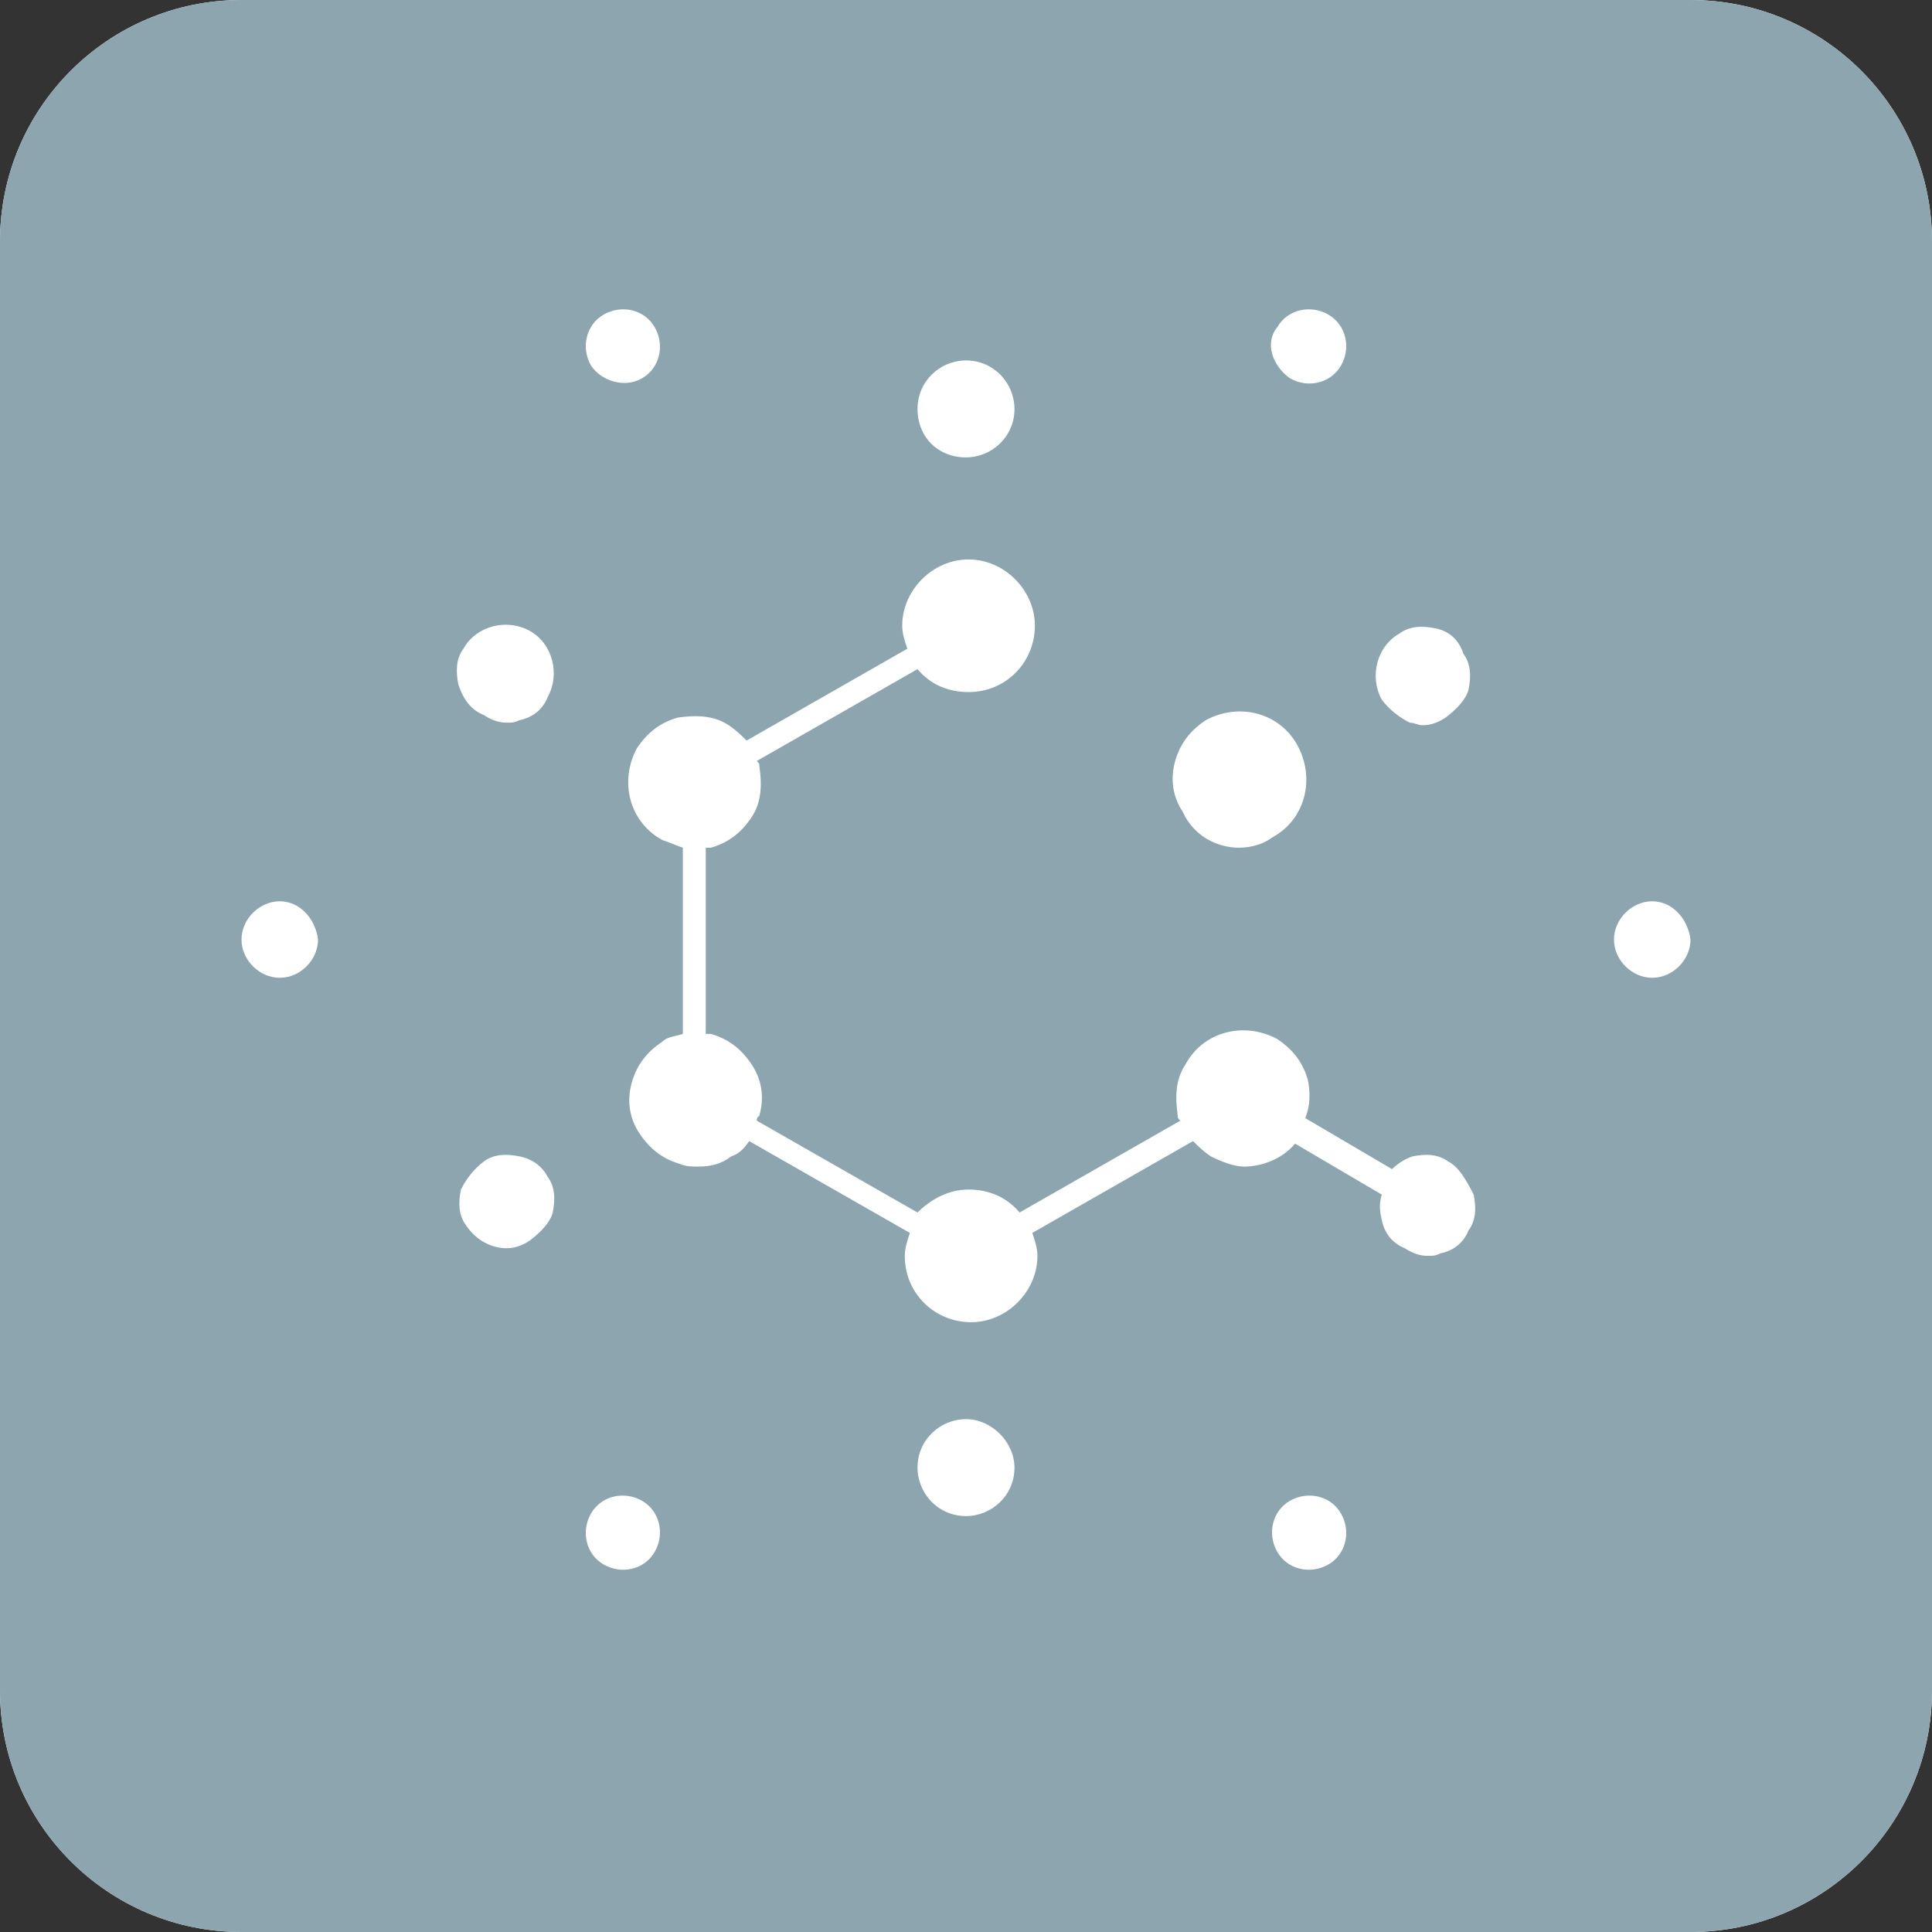 <?xml version="1.0" encoding="UTF-8" standalone="no"?>
<!DOCTYPE svg PUBLIC "-//W3C//DTD SVG 1.1//EN" "http://www.w3.org/Graphics/SVG/1.1/DTD/svg11.dtd">
<svg xmlns="http://www.w3.org/2000/svg" xmlns:xl="http://www.w3.org/1999/xlink" xmlns:dc="http://purl.org/dc/elements/1.1/" version="1.1" viewBox="304 528 64 64" width="64" height="64">
  <rect x="304" y="528" width="64" height="64" fill="#333333" stroke="none"/>
  <defs/>
  <g id="Canvas_1" stroke-dasharray="none" fill-opacity="1" stroke-opacity="1" stroke="none" fill="none">
    <title>Canvas 1</title>
    <g id="Canvas_1_Layer_1">
      <title>Layer 1</title>
      <g id="Group_335">
        <g id="Graphic_271">
          <path d="M 312 528 L 360 528 C 364.418 528 368 531.582 368 536 L 368 584 C 368 588.418 364.418 592 360 592 L 312 592 C 307.582 592 304 588.418 304 584 L 304 536 C 304 531.582 307.582 528 312 528 Z" fill="white"/>
        </g>
        <g id="Graphic_164">
          <title>quanta-read</title>
          <path d="M 336 543.152 L 336 543.152 C 335.07 543.152 334.394 542.476 334.394 541.546 C 334.394 540.616 335.155 539.94 336 539.94 C 336.93 539.94 337.606 540.701 337.606 541.546 C 337.606 542.476 336.845 543.152 336 543.152 Z M 336 575.011 L 336 575.011 C 336.845 575.011 337.606 575.771 337.606 576.616 C 337.606 577.546 336.845 578.222 336 578.222 C 335.07 578.222 334.394 577.462 334.394 576.616 C 334.394 575.687 335.155 575.011 336 575.011 Z M 351.972 566.476 L 351.972 566.476 C 352.31 566.645 352.563 567.067 352.817 567.574 C 352.901 567.997 352.901 568.419 352.648 568.757 C 352.479 569.18 352.141 569.433 351.718 569.518 C 351.549 569.602 351.465 569.602 351.296 569.602 C 351.042 569.602 350.789 569.518 350.535 569.349 C 350.113 569.18 349.859 568.842 349.775 568.419 C 349.69 568.081 349.69 567.828 349.775 567.574 L 346.901 565.884 C 346.479 566.391 345.803 566.645 345.211 566.645 C 344.873 566.645 344.451 566.476 344.113 566.307 C 343.859 566.138 343.69 565.969 343.521 565.8 L 338.197 568.842 C 338.282 569.095 338.366 569.349 338.366 569.602 C 338.366 570.785 337.352 571.8 336.169 571.8 C 334.986 571.8 333.972 570.87 333.972 569.602 C 333.972 569.349 334.056 569.095 334.141 568.842 L 328.817 565.8 C 328.648 566.053 328.479 566.222 328.225 566.307 C 327.887 566.56 327.549 566.645 327.127 566.645 C 326.958 566.645 326.704 566.645 326.535 566.56 C 325.944 566.391 325.521 566.053 325.183 565.546 C 324.845 565.039 324.761 564.447 324.93 563.856 C 325.099 563.264 325.437 562.842 325.944 562.504 C 326.113 562.335 326.366 562.335 326.62 562.25 L 326.62 556.081 C 326.366 555.997 326.197 555.912 325.944 555.828 C 324.845 555.236 324.507 553.884 325.099 552.785 C 325.437 552.278 325.859 551.94 326.451 551.771 C 327.042 551.687 327.634 551.687 328.141 552.025 C 328.394 552.194 328.563 552.363 328.732 552.532 L 334.056 549.49 C 333.972 549.236 333.887 548.983 333.887 548.729 C 333.887 547.546 334.901 546.532 336.084 546.532 C 337.268 546.532 338.282 547.546 338.282 548.729 C 338.282 549.912 337.352 550.926 336.084 550.926 C 335.408 550.926 334.817 550.673 334.394 550.166 L 329.07 553.208 C 329.155 553.293 329.155 553.293 329.155 553.377 C 329.239 553.969 329.239 554.56 328.901 555.067 C 328.563 555.574 328.141 555.912 327.549 556.081 C 327.465 556.081 327.465 556.081 327.38 556.081 L 327.38 562.25 C 327.465 562.25 327.465 562.25 327.549 562.25 C 328.141 562.419 328.563 562.757 328.901 563.264 C 329.239 563.771 329.324 564.363 329.155 564.955 C 329.07 565.039 329.07 565.039 329.07 565.124 L 334.394 568.166 C 334.817 567.743 335.408 567.405 336.084 567.405 C 336.761 567.405 337.352 567.659 337.775 568.166 L 343.099 565.124 C 343.014 565.039 343.014 565.039 343.014 564.955 C 342.93 564.363 342.93 563.771 343.268 563.264 C 343.859 562.166 345.211 561.828 346.31 562.419 C 346.817 562.757 347.155 563.18 347.324 563.771 C 347.408 564.194 347.408 564.616 347.239 565.039 L 350.113 566.729 C 350.282 566.56 350.535 566.391 350.789 566.307 C 351.211 566.222 351.634 566.222 351.972 566.476 Z M 320.028 551.687 L 320.028 551.687 C 319.606 551.518 319.352 551.18 319.183 550.673 C 319.099 550.25 319.099 549.828 319.352 549.49 C 319.775 548.729 320.789 548.476 321.549 548.898 C 322.31 549.321 322.563 550.335 322.141 551.095 C 321.972 551.518 321.634 551.771 321.211 551.856 C 321.042 551.94 320.958 551.94 320.789 551.94 C 320.535 551.94 320.282 551.856 320.028 551.687 Z M 325.268 540.532 L 325.268 540.532 C 324.676 540.87 323.916 540.616 323.577 540.109 C 323.239 539.518 323.408 538.757 324 538.419 C 324.592 538.081 325.352 538.25 325.69 538.842 C 326.028 539.433 325.859 540.194 325.268 540.532 Z M 346.732 577.715 L 346.732 577.715 C 347.324 577.377 348.084 577.546 348.423 578.138 C 348.761 578.729 348.592 579.49 348 579.828 C 347.408 580.166 346.648 579.997 346.31 579.405 C 345.972 578.814 346.141 578.053 346.732 577.715 Z M 325.268 577.715 L 325.268 577.715 C 325.859 578.053 326.028 578.814 325.69 579.405 C 325.352 579.997 324.592 580.166 324 579.828 C 323.408 579.49 323.239 578.729 323.577 578.138 C 323.916 577.546 324.676 577.377 325.268 577.715 Z M 346.732 540.532 L 346.732 540.532 C 346.141 540.109 345.887 539.349 346.31 538.842 C 346.648 538.25 347.408 538.081 348 538.419 C 348.592 538.757 348.761 539.518 348.423 540.109 C 348.084 540.701 347.324 540.87 346.732 540.532 Z M 358.732 557.856 L 358.732 557.856 C 359.408 557.856 359.916 558.447 360 559.124 C 360 559.8 359.408 560.391 358.732 560.391 C 358.056 560.391 357.465 559.8 357.465 559.124 C 357.465 558.447 358.056 557.856 358.732 557.856 Z M 313.268 557.856 L 313.268 557.856 C 313.944 557.856 314.451 558.447 314.535 559.124 C 314.535 559.8 313.944 560.391 313.268 560.391 C 312.592 560.391 312 559.8 312 559.124 C 312 558.447 312.592 557.856 313.268 557.856 Z M 345.042 556.081 L 345.042 556.081 C 344.282 556.081 343.521 555.659 343.183 554.898 C 342.845 554.391 342.761 553.8 342.93 553.208 C 343.099 552.616 343.437 552.194 343.944 551.856 C 345.042 551.264 346.394 551.602 346.986 552.701 C 347.577 553.8 347.239 555.152 346.141 555.743 C 345.803 555.997 345.38 556.081 345.042 556.081 Z M 320.789 528 L 312 528 C 307.582 528 304 531.582 304 536 L 304 584 C 304 588.418 307.582 592 312 592 L 320.789 592 Z M 320.789 592 L 351.127 592 L 360 592 C 364.418 592 368 588.418 368 584 L 368 536 C 368 531.582 364.418 528 360 528 L 351.127 528 L 320.789 528 Z M 320.789 569.349 C 320.282 569.349 319.775 569.095 319.437 568.588 C 319.183 568.25 319.183 567.828 319.268 567.405 C 319.437 567.067 319.69 566.729 320.028 566.476 C 320.366 566.222 320.789 566.222 321.211 566.307 C 321.634 566.391 321.972 566.645 322.141 566.983 C 322.394 567.321 322.394 567.743 322.31 568.166 C 322.225 568.504 321.887 568.842 321.549 569.095 C 321.296 569.264 321.042 569.349 320.789 569.349 Z M 351.127 552.025 C 350.958 552.025 350.873 551.94 350.704 551.94 C 350.366 551.771 350.028 551.518 349.775 551.18 C 349.352 550.419 349.606 549.405 350.366 548.983 C 350.704 548.729 351.127 548.729 351.549 548.814 C 351.972 548.898 352.31 549.152 352.479 549.659 C 352.732 549.997 352.732 550.419 352.648 550.842 C 352.563 551.18 352.225 551.518 351.887 551.771 C 351.634 551.94 351.38 552.025 351.127 552.025 Z" fill="#8ca5af"/>
        </g>
      </g>
    </g>
  </g>
</svg>
